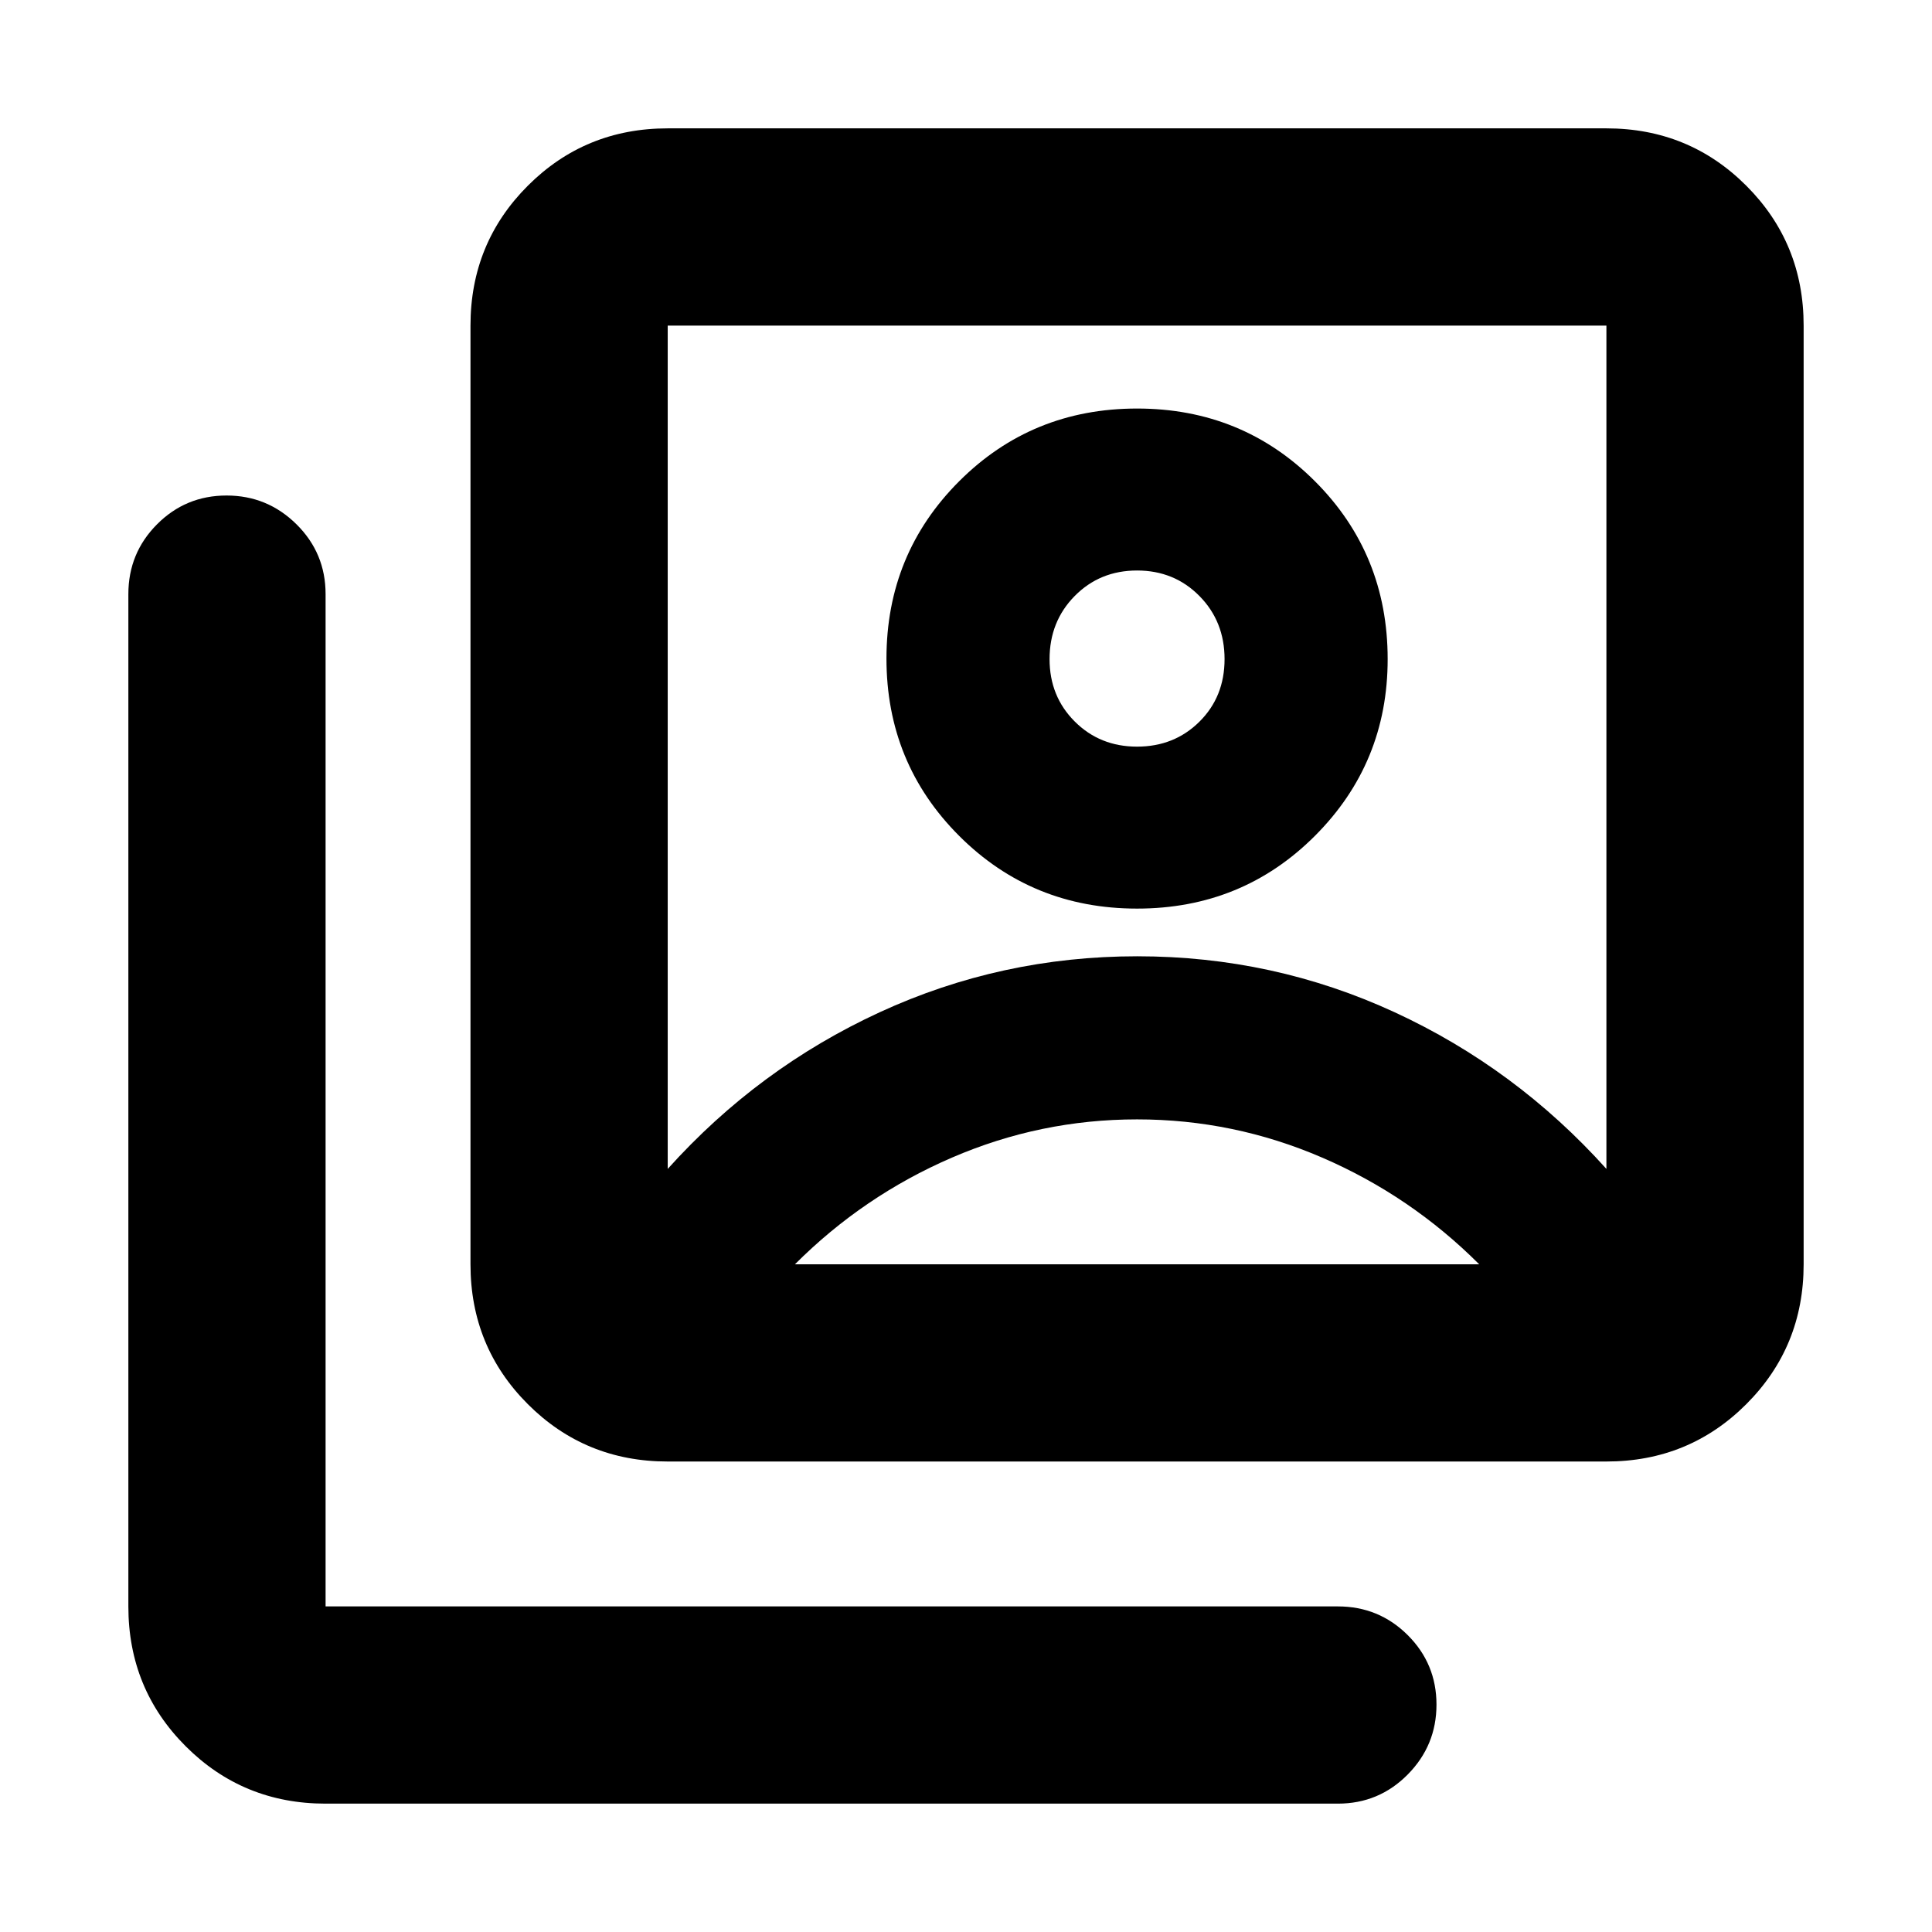 <svg xmlns="http://www.w3.org/2000/svg" height="20" viewBox="0 -960 960 960" width="20"><path d="M565.001-508.522q52.261 0 88.391-36.154 36.131-36.154 36.131-87.803 0-52.261-36.131-88.391-36.13-36.131-88.391-36.131t-88.392 36.131q-36.13 36.13-36.13 88.109 0 51.978 36.13 88.109 36.131 36.13 88.392 36.13ZM331.784-379.176q45-50.043 105.341-77.847 60.342-27.805 127.978-27.805 67.637 0 127.876 27.805 60.239 27.804 105.239 77.847v-419.042H331.784v419.042Zm0 145.394q-41.005 0-69.504-28.498-28.498-28.499-28.498-69.504v-466.434q0-41.005 28.498-69.503 28.499-28.498 69.504-28.498h466.434q41.005 0 69.503 28.498 28.498 28.498 28.498 69.503v466.434q0 41.005-28.498 69.504-28.498 28.498-69.503 28.498H331.784ZM161.782-63.781q-41.005 0-69.503-28.498-28.498-28.498-28.498-69.503v-503q0-20.387 14.246-34.694 14.246-14.306 34.544-14.306 20.298 0 34.755 14.306 14.456 14.307 14.456 34.694v503h503q20.387 0 34.694 14.246 14.306 14.246 14.306 34.544 0 20.298-14.306 34.754-14.307 14.457-34.694 14.457h-503ZM565.001-589q-18.479 0-30.978-12.5-12.5-12.499-12.5-30.978 0-18.718 12.5-31.381 12.499-12.662 30.978-12.662 18.478 0 30.978 12.66 12.5 12.659 12.5 31.373 0 18.715-12.5 31.101-12.5 12.387-30.978 12.387Zm-170 257.217h340q-34-34-78-53t-92-19q-48 0-92 19t-78 53Zm170-265.695Z"/></svg>